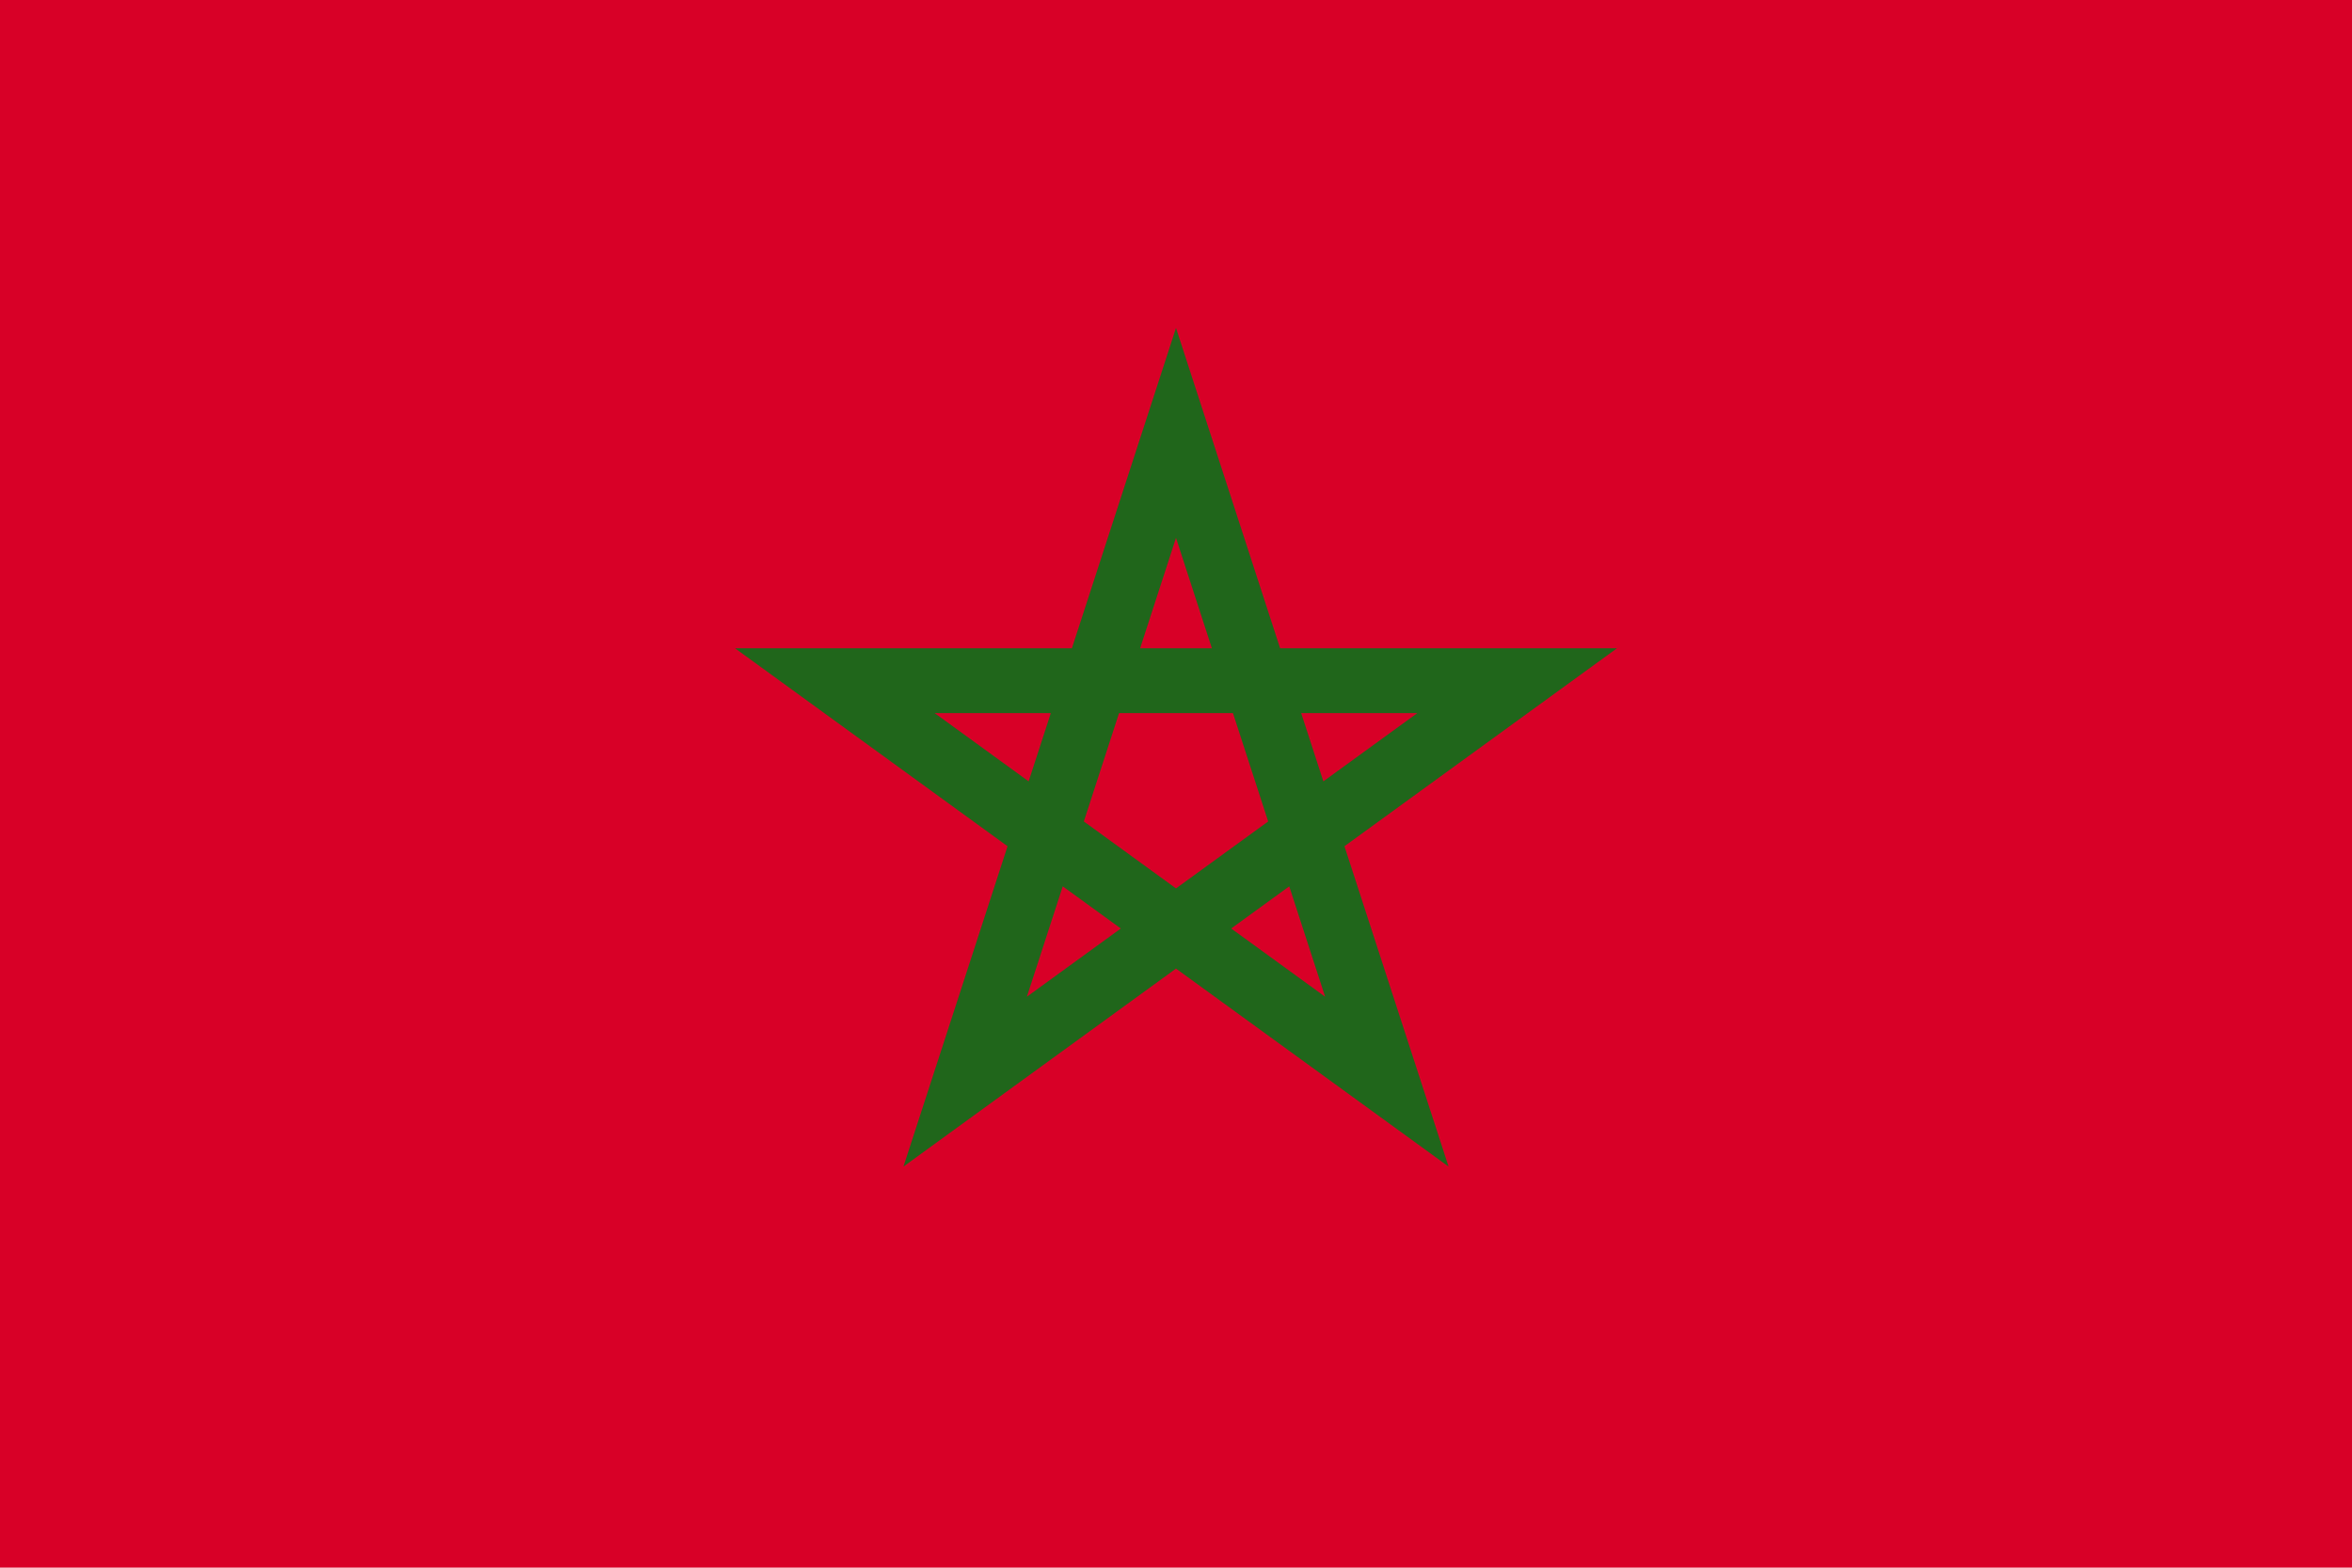 <svg width="513" height="342" viewBox="0 0 513 342" fill="none" xmlns="http://www.w3.org/2000/svg">
    <g clip-path="url(#clip0_301_782)">
    <path d="M0 -0.002V341.991H513V-0.002H0Z" fill="#D80027"/>
    <path d="M352.688 141.421H279.207L256.5 71.539L233.793 141.423H160.312L219.759 184.614L197.052 254.499L256.5 211.305L315.948 254.496L293.241 184.611L352.688 141.421ZM236.398 179.205L244.076 155.574H268.924L276.602 179.205V179.206L256.5 193.811L236.398 179.205ZM264.325 141.421H248.676L256.5 117.337L264.325 141.421ZM288.642 170.459L283.805 155.574H309.129L288.642 170.459ZM229.195 155.574L224.358 170.459L203.871 155.574H229.195ZM223.974 217.443L231.799 193.36L244.46 202.559L223.974 217.443ZM268.539 202.558L281.2 193.359L289.025 217.442L268.539 202.558Z" fill="#20661B"/>
    </g>
    <defs>
    <clipPath id="clip0_301_782">
    <rect width="513" height="342" fill="white" transform="translate(0 -0.006)"/>
    </clipPath>
    </defs>
    </svg>
    